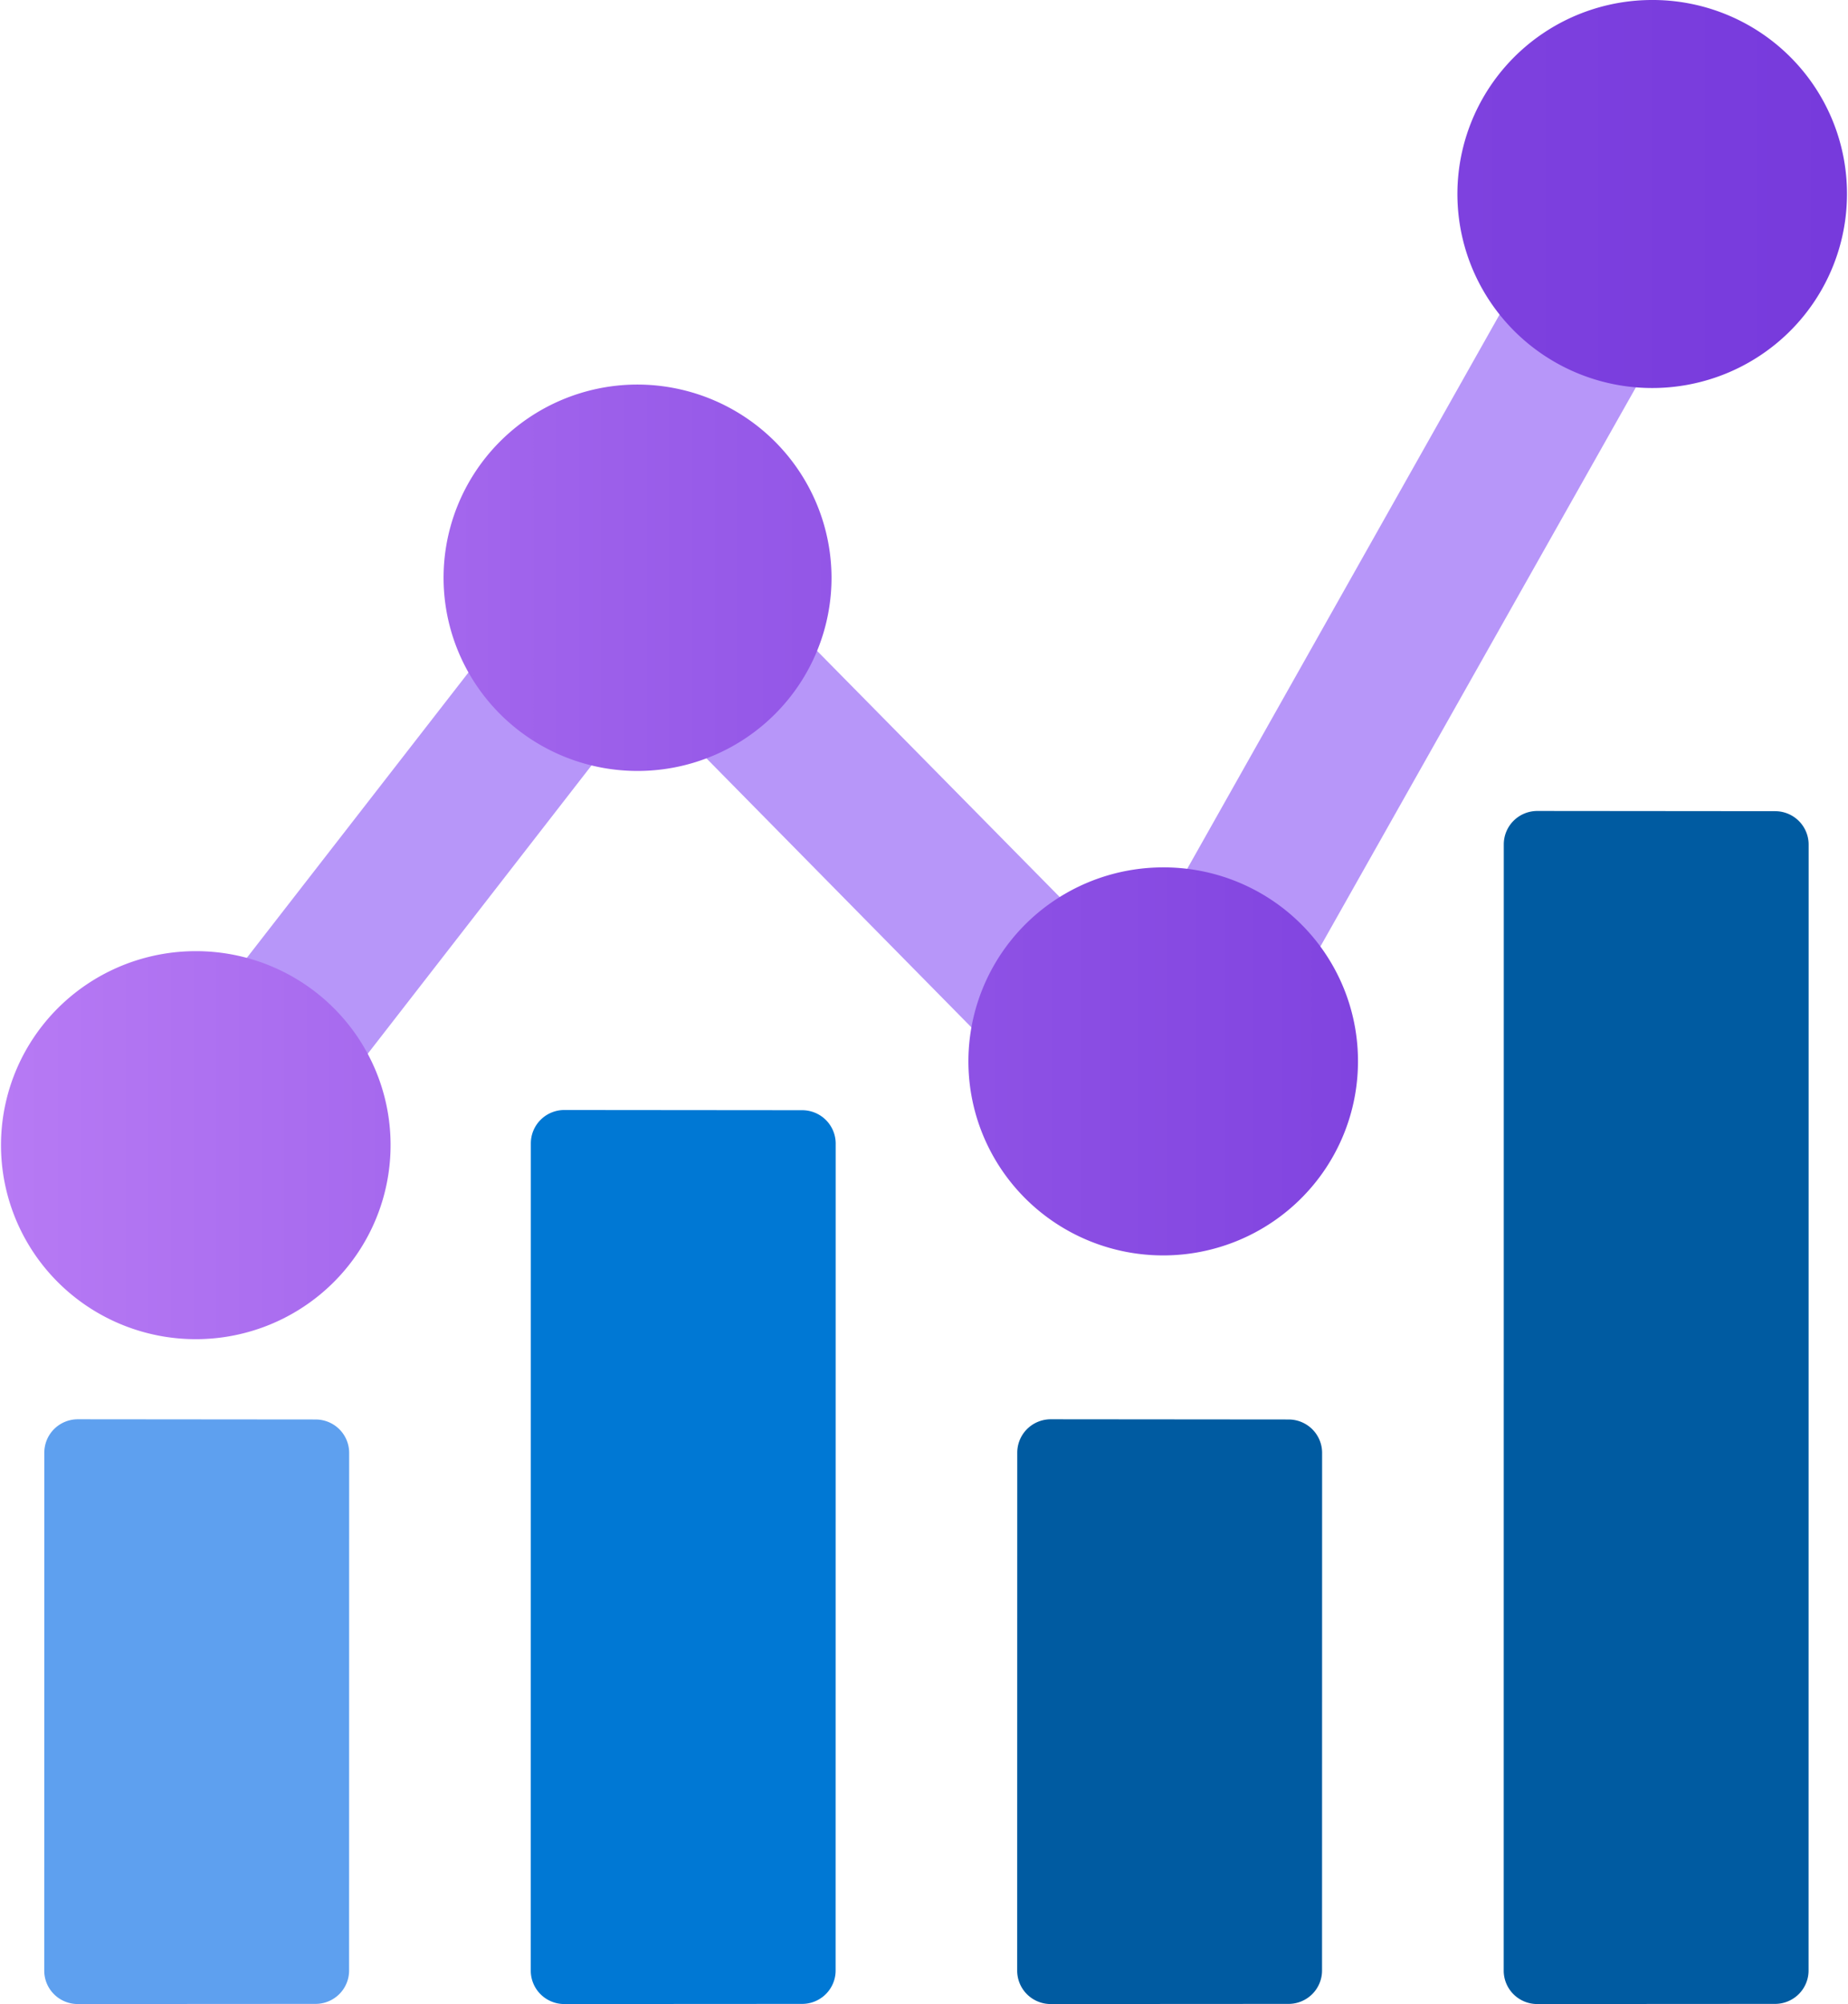 <?xml version="1.0" encoding="UTF-8" standalone="no"?>
<!-- Generated by Microsoft Visio, SVG Export Recovery Services Backup Report.svg Page-1 -->

<svg
   xmlns:dc="http://purl.org/dc/elements/1.1/"
   xmlns:cc="http://creativecommons.org/ns#"
   xmlns:rdf="http://www.w3.org/1999/02/22-rdf-syntax-ns#"
   xmlns:svg="http://www.w3.org/2000/svg"
   xmlns="http://www.w3.org/2000/svg"
   xmlns:sodipodi="http://sodipodi.sourceforge.net/DTD/sodipodi-0.dtd"
   xmlns:inkscape="http://www.inkscape.org/namespaces/inkscape"
   width="0.726in"
   height="0.787in"
   viewBox="0 0 52.247 56.698"
   xml:space="preserve"
   class="st6"
   version="1.1"
   id="svg54"
   sodipodi:docname="Recovery Services Backup Report.svg"
   style="font-size:12px;overflow:visible;color-interpolation-filters:sRGB;fill:none;fill-rule:evenodd;stroke-linecap:square;stroke-miterlimit:3"
   inkscape:version="0.92.5 (2060ec1f9f, 2020-04-08)"><sodipodi:namedview
   pagecolor="#ffffff"
   bordercolor="#666666"
   borderopacity="1"
   objecttolerance="10"
   gridtolerance="10"
   guidetolerance="10"
   inkscape:pageopacity="0"
   inkscape:pageshadow="2"
   inkscape:window-width="640"
   inkscape:window-height="480"
   id="namedview56"
   showgrid="false"
   inkscape:zoom="1.4193037"
   inkscape:cx="34.833139"
   inkscape:cy="37.791438"
   inkscape:window-x="0"
   inkscape:window-y="0"
   inkscape:window-maximized="0"
   inkscape:current-layer="svg54" />
	<style
   type="text/css"
   id="style2">
	<![CDATA[
		.st1 {fill:#b796f9;stroke:none;stroke-linecap:butt;stroke-width:34}
		.st2 {fill:url(#grad0-8);stroke:none;stroke-linecap:butt;stroke-width:34}
		.st3 {fill:#0078d4;stroke:none;stroke-linecap:butt;stroke-width:34}
		.st4 {fill:#005ba1;stroke:none;stroke-linecap:butt;stroke-width:34}
		.st5 {fill:#5ea0ef;stroke:none;stroke-linecap:butt;stroke-width:34}
		.st6 {fill:none;fill-rule:evenodd;font-size:12px;overflow:visible;stroke-linecap:square;stroke-miterlimit:3}
	]]>
	</style>

	<defs
   id="Patterns_And_Gradients">
		<linearGradient
   id="grad0-8"
   x1="-1.402"
   y1="103.807"
   x2="43.09"
   y2="103.807"
   gradientTransform="scale(1.174,0.852)"
   gradientUnits="userSpaceOnUse">
			<stop
   offset="0"
   stop-color="#b77af4"
   stop-opacity="1"
   id="stop4" />
			<stop
   offset="0.405"
   stop-color="#9659e8"
   stop-opacity="1"
   id="stop6" />
			<stop
   offset="0.765"
   stop-color="#7f42df"
   stop-opacity="1"
   id="stop8" />
			<stop
   offset="0.995"
   stop-color="#773adc"
   stop-opacity="1"
   id="stop10" />
		</linearGradient>
	</defs>
	<g
   id="g52"
   transform="translate(-33.998,-34)">
		<title
   id="title14">Page-1</title>
		<g
   id="group12174-1"
   transform="translate(35.222,-34.016)">
			<title
   id="title16">Recovery Services Backup Report.12174</title>
			<g
   id="group12175-2">
				<title
   id="title18">Sheet.12175</title>
				<g
   id="shape12176-3"
   transform="translate(2.03,-22.087)">
					<title
   id="title20">Sheet.12176</title>
					<path
   d="M 42.07,93.84 28.72,117.52 14.59,103.19 0,121.97 3.45,124.65 14.98,109.8 29.67,124.71 45.88,95.99 Z"
   class="st1"
   id="path22"
   inkscape:connector-curvature="0"
   style="fill:#b796f9;stroke:none;stroke-width:34;stroke-linecap:butt" />
				</g>
				<g
   id="shape12177-5"
   transform="translate(0.422,-20.384)">
					<title
   id="title25">Sheet.12177</title>
					<path
   d="m 21.86,104.71 a 5.49,5.466 0 1 1 -5.55,-5.43 5.5,5.476 0 0 1 5.55,5.43 z m 9.36,8.23 a 5.513,5.489 -180 1 0 5.54,5.43 5.5,5.476 -180 0 0 -5.54,-5.43 z M 45.05,88.4 A 5.513,5.489 -180 1 0 50.6,93.83 5.503,5.479 -180 0 0 45.05,88.4 Z M 3.84,115.31 a 5.513,5.489 -180 1 0 5.54,5.44 5.507,5.483 -180 0 0 -5.54,-5.44 z"
   class="st2"
   id="path27"
   inkscape:connector-curvature="0"
   style="fill:url(#grad0-8);stroke:none;stroke-width:34;stroke-linecap:butt" />
				</g>
				<g
   id="shape12178-9"
   transform="translate(13.77)">
					<title
   id="title30">Sheet.12178</title>
					<path
   d="m 0,123.77 a 0.948,0.944 -180 0 0 0.948,0.944 L 7.68,124.71 a 0.948,0.944 -180 0 0 0.948,-0.944 L 8.63,100.37 A 0.948,0.944 -180 0 0 7.682,99.426 L 0.95,99.42 a 0.948,0.944 -180 0 0 -0.948,0.944 z"
   class="st3"
   id="path32"
   inkscape:connector-curvature="0"
   style="fill:#0078d4;stroke:none;stroke-width:34;stroke-linecap:butt" />
				</g>
				<g
   id="shape12179-11"
   transform="translate(27.537)">
					<title
   id="title35">Sheet.12179</title>
					<path
   d="m 0,123.77 a 0.948,0.944 -180 0 0 0.948,0.944 L 7.68,124.71 a 0.948,0.944 -180 0 0 0.948,-0.944 L 8.63,109.12 A 0.948,0.944 -180 0 0 7.682,108.176 L 0.95,108.17 a 0.948,0.944 -180 0 0 -0.948,0.944 z"
   class="st4"
   id="path37"
   inkscape:connector-curvature="0"
   style="fill:#005ba1;stroke:none;stroke-width:34;stroke-linecap:butt" />
				</g>
				<g
   id="shape12180-13"
   transform="translate(41.307)">
					<title
   id="title40">Sheet.12180</title>
					<path
   d="m 0,123.77 a 0.948,0.944 -180 0 0 0.948,0.944 L 7.68,124.71 a 0.948,0.944 -180 0 0 0.948,-0.944 L 8.63,91.91 A 0.948,0.944 -180 0 0 7.682,90.966 L 0.95,90.96 a 0.948,0.944 -180 0 0 -0.948,0.944 z"
   class="st4"
   id="path42"
   inkscape:connector-curvature="0"
   style="fill:#005ba1;stroke:none;stroke-width:34;stroke-linecap:butt" />
				</g>
				<g
   id="shape12181-15">
					<title
   id="title45">Sheet.12181</title>
					<path
   d="m 0,123.77 a 0.948,0.944 -180 0 0 0.948,0.944 L 7.68,124.71 a 0.948,0.944 -180 0 0 0.948,-0.944 L 8.63,109.12 A 0.948,0.944 -180 0 0 7.682,108.176 L 0.95,108.17 a 0.948,0.944 -180 0 0 -0.948,0.944 z"
   class="st5"
   id="path47"
   inkscape:connector-curvature="0"
   style="fill:#5ea0ef;stroke:none;stroke-width:34;stroke-linecap:butt" />
				</g>
			</g>
		</g>
	</g>
</svg>